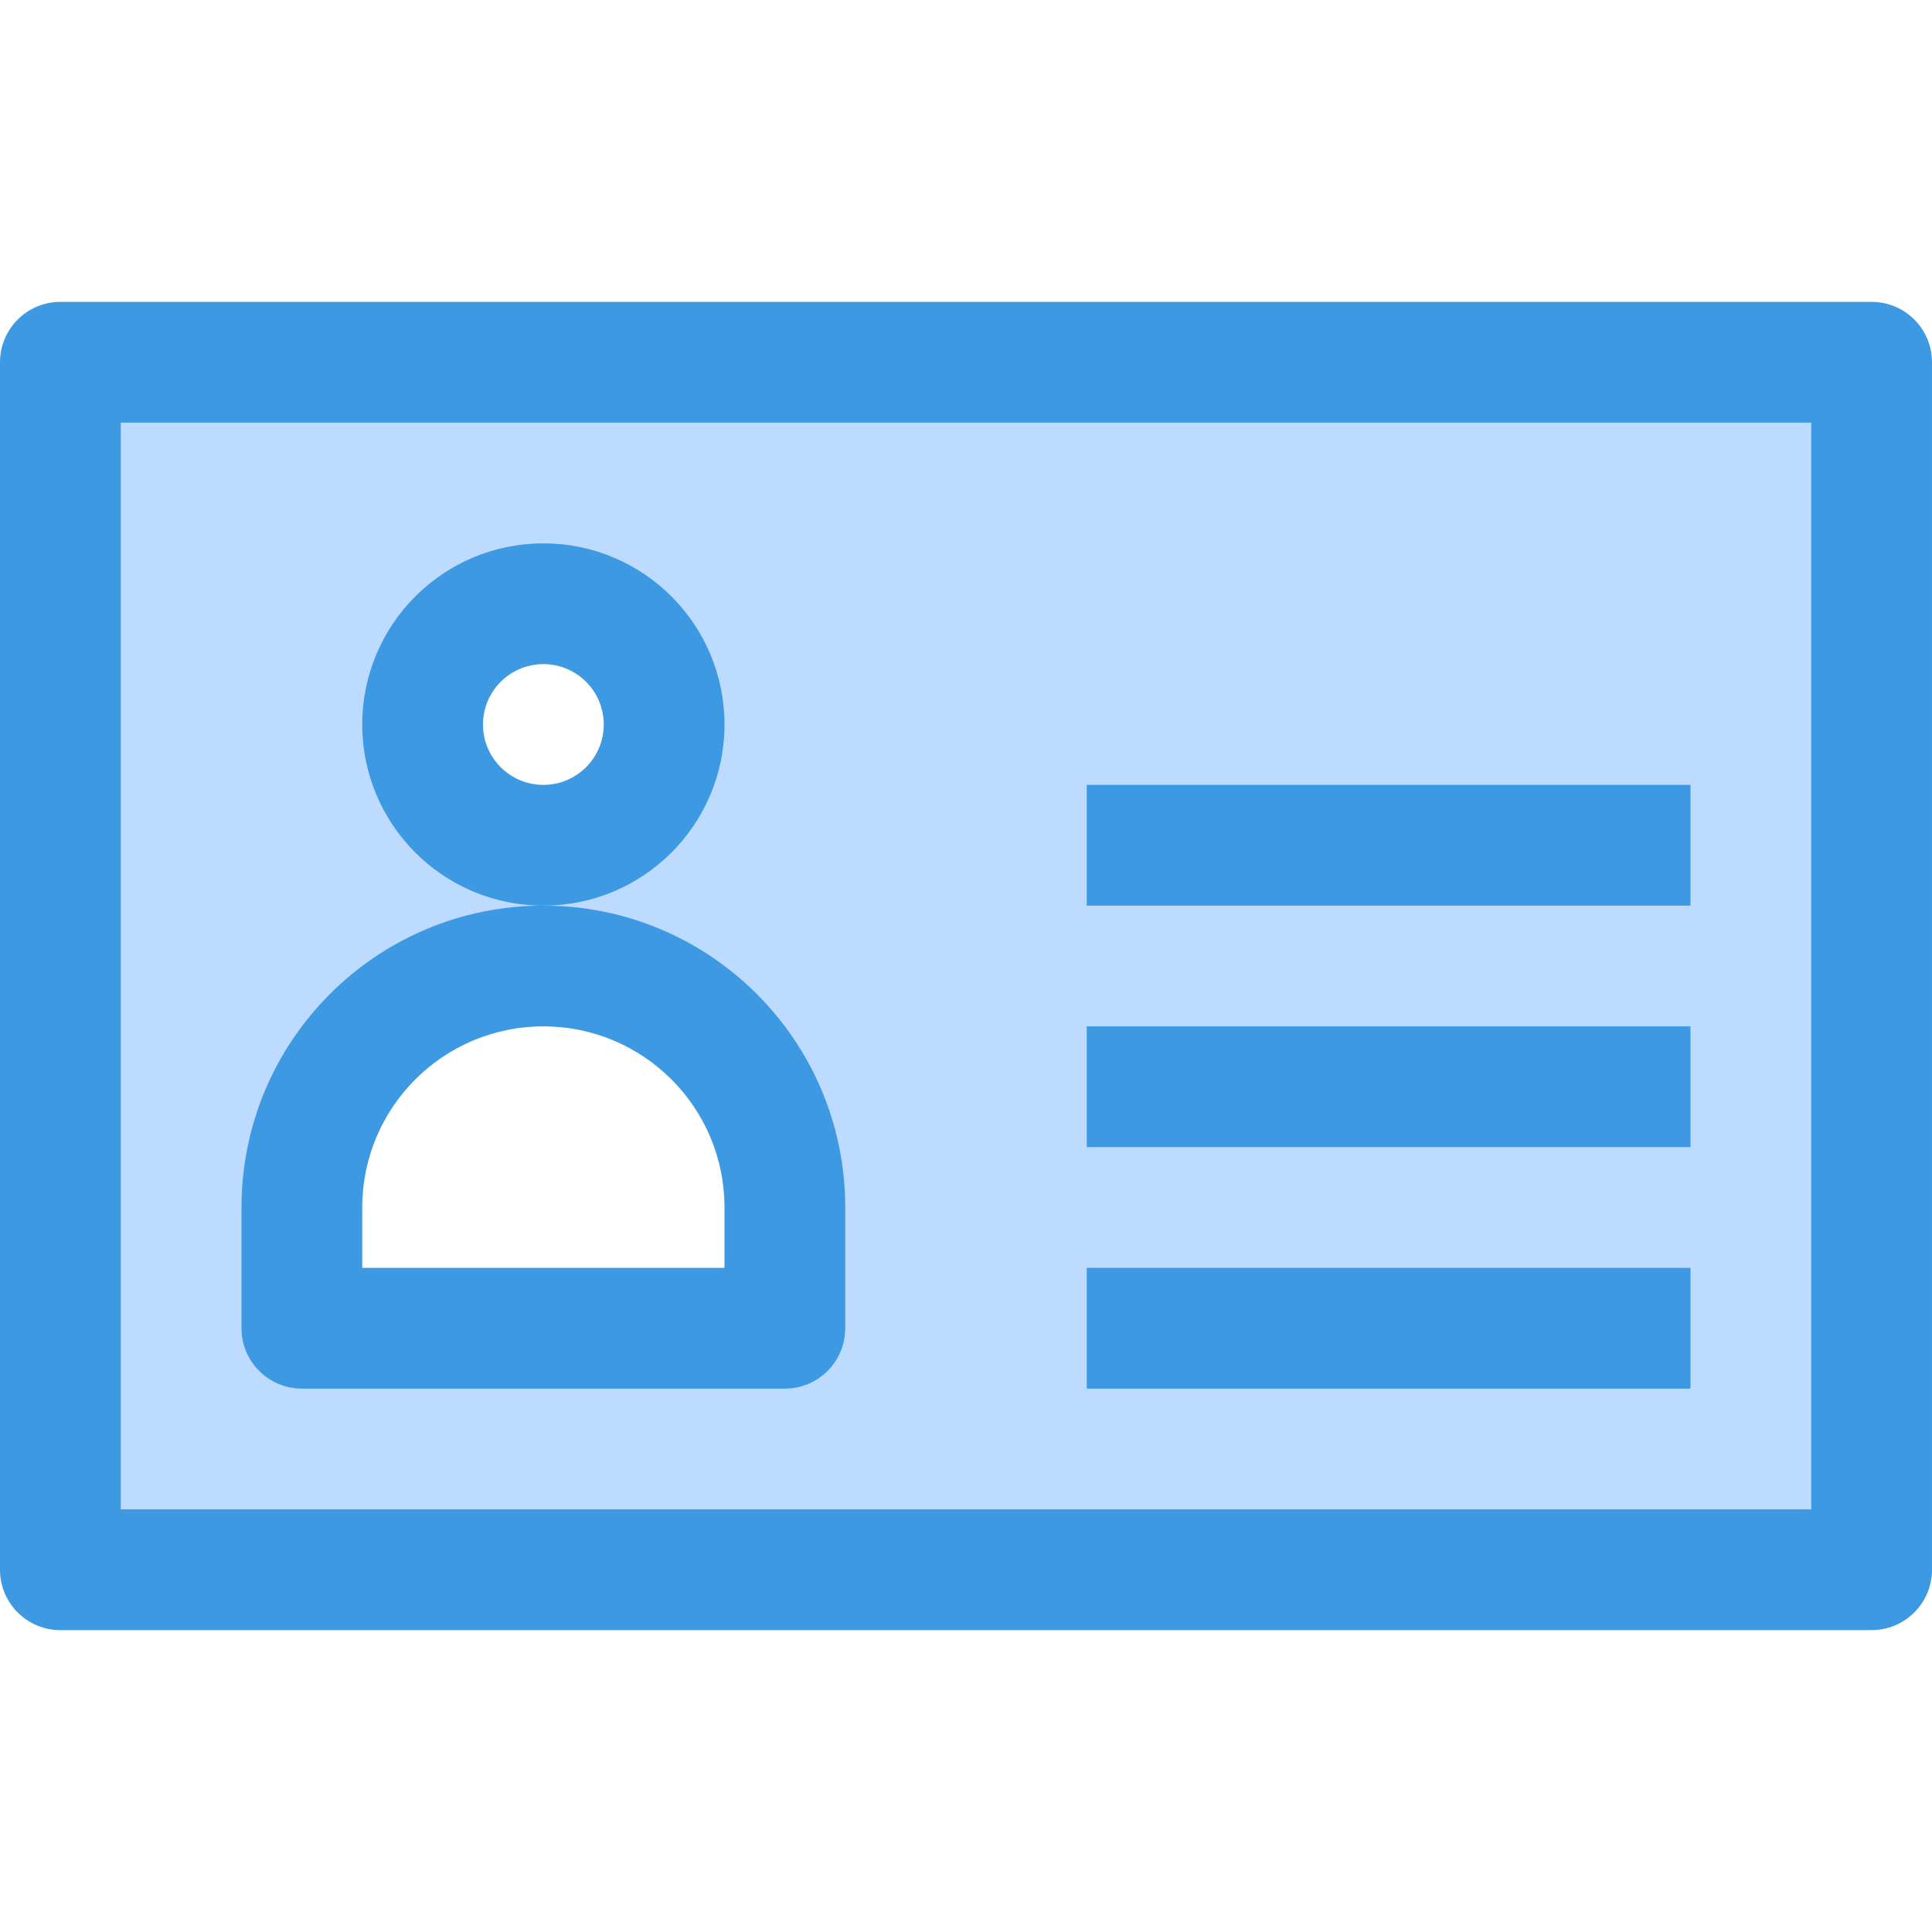 <svg height="512pt" viewBox="0 -80 512.001 512" width="512pt" xmlns="http://www.w3.org/2000/svg"><path d="m16 16v320h480v-320zm128 64c17.672 0 32 14.328 32 32s-14.328 32-32 32-32-14.328-32-32 14.328-32 32-32zm64 192h-128v-32c0-35.348 28.652-64 64-64s64 28.652 64 64zm0 0" fill="#bddbff"/><g fill="#3d9ae2"><path d="m496 0h-480c-8.836 0-16 7.164-16 16v320c0 8.836 7.164 16 16 16h480c8.836 0 16-7.16 16-16v-320c0-8.836-7.164-16-16-16zm-16 320h-448v-288h448zm0 0"/><path d="m80 288h128c8.836 0 16-7.164 16-16v-32c0-44.184-35.816-80-80-80s-80 35.816-80 80v32c0 8.836 7.164 16 16 16zm16-48c0-26.508 21.488-48 48-48s48 21.492 48 48v16h-96zm0 0"/><path d="m192 112c0-26.508-21.488-48-48-48s-48 21.492-48 48c0 26.512 21.488 48 48 48s48-21.488 48-48zm-48 16c-8.836 0-16-7.164-16-16s7.164-16 16-16 16 7.164 16 16-7.164 16-16 16zm0 0"/><path d="m288 256h160v32h-160zm0 0"/><path d="m288 192h160v32h-160zm0 0"/><path d="m288 128h160v32h-160zm0 0"/></g></svg>